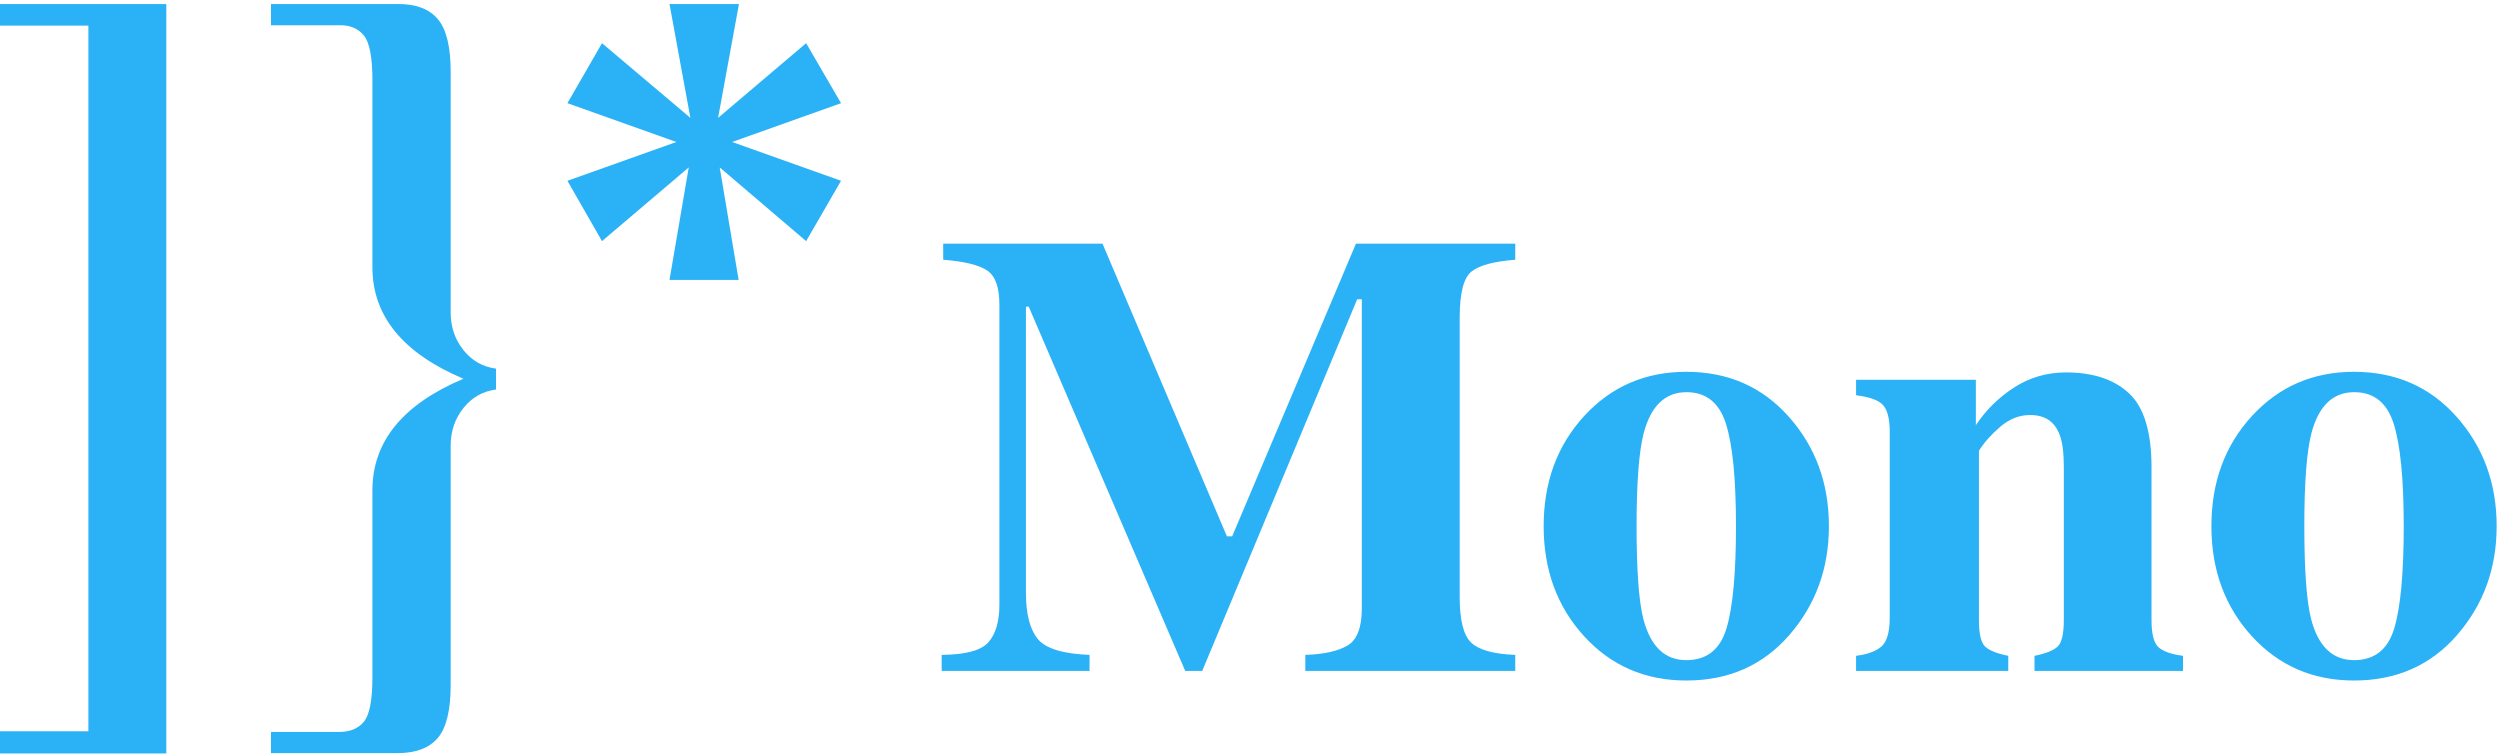 <?xml version="1.0" encoding="UTF-8" standalone="no"?>
<svg width="554px" height="167px" viewBox="0 0 554 167" version="1.1" xmlns="http://www.w3.org/2000/svg" xmlns:xlink="http://www.w3.org/1999/xlink" xmlns:sketch="http://www.bohemiancoding.com/sketch/ns">
    <!-- Generator: Sketch 3.3.2 (12043) - http://www.bohemiancoding.com/sketch -->
    <title>mono-logotype_1</title>
    <desc>Created with Sketch.</desc>
    <defs></defs>
    <g id="Page-1" stroke="none" stroke-width="1" fill="none" fill-rule="evenodd" sketch:type="MSPage">
        <g id="mono-logotype_1" sketch:type="MSLayerGroup" fill="#2BB2F6">
            <g id="Page-1" sketch:type="MSShapeGroup">
                <g id="]}*-copy-3-+-Mono">
                    <path d="M0,166.963 L0,162.049 L19.584,162.049 L19.584,5.666 L0,5.666 L0,0.896 L36.855,0.896 L36.855,166.963 L0,166.963 L0,166.963 Z M109.916,86.314 C106.977,86.7 104.568,88.073 102.689,90.434 C100.811,92.794 99.871,95.564 99.871,98.744 L99.871,151.787 C99.871,157.376 98.92,161.29 97.017,163.53 C95.114,165.771 92.139,166.891 88.092,166.891 L60.053,166.891 L60.053,162.193 L75.229,162.193 C77.589,162.193 79.396,161.435 80.648,159.917 C81.901,158.399 82.527,155.111 82.527,150.053 L82.527,108.645 C82.527,97.853 89.248,89.615 102.689,83.93 C89.248,78.245 82.527,70.007 82.527,59.215 L82.527,17.734 C82.527,12.676 81.889,9.376 80.612,7.834 C79.336,6.292 77.541,5.546 75.229,5.594 L60.053,5.594 L60.053,0.896 L88.092,0.896 C92.091,0.848 95.053,1.944 96.98,4.185 C98.908,6.425 99.871,10.339 99.871,15.928 L99.871,69.26 C99.871,72.439 100.811,75.21 102.689,77.57 C104.568,79.931 106.977,81.304 109.916,81.689 L109.916,86.314 L109.916,86.314 Z M178.641,53.434 L159.49,37.102 L163.682,62.033 L148.361,62.033 L152.625,37.102 L133.402,53.434 L125.742,40.064 L149.879,31.465 L125.742,22.865 L133.402,9.568 L152.986,26.117 L148.361,0.896 L163.754,0.896 L159.129,26.117 L178.641,9.568 L186.373,22.865 L162.236,31.465 L186.373,40.064 L178.641,53.434 L178.641,53.434 Z" id="]}*-copy-3"></path>
                    <path d="M208.673,145.123 C214.009,145.078 217.475,144.131 219.071,142.284 C220.668,140.437 221.466,137.666 221.466,133.972 L221.466,67.477 C221.466,63.646 220.554,61.126 218.729,59.918 C216.905,58.709 213.667,57.922 209.015,57.557 L209.015,54 L244.315,54 L271.885,118.853 L273.048,118.853 L300.48,54 L335.78,54 L335.78,57.557 C331.037,57.922 327.799,58.8 326.066,60.191 C324.333,61.582 323.466,64.991 323.466,70.419 L323.466,132.33 C323.466,137.484 324.333,140.859 326.066,142.455 C327.799,144.051 331.037,144.941 335.78,145.123 L335.78,148.681 L289.261,148.681 L289.261,145.123 C293.411,144.986 296.535,144.291 298.633,143.037 C300.731,141.782 301.78,139.035 301.78,134.793 L301.78,66.314 L300.754,66.314 L266.412,148.681 L262.649,148.681 L227.965,67.956 L227.349,67.956 L227.349,131.373 C227.349,136.025 228.216,139.422 229.949,141.566 C231.682,143.709 235.513,144.895 241.442,145.123 L241.442,148.681 L208.673,148.681 L208.673,145.123 L208.673,145.123 Z M351.07,92.173 C357.067,85.651 364.604,82.39 373.68,82.39 C382.938,82.39 390.52,85.72 396.426,92.378 C402.333,99.037 405.286,107.11 405.286,116.596 C405.286,125.945 402.367,133.984 396.529,140.711 C390.691,147.438 383.075,150.801 373.68,150.801 C364.558,150.801 357.01,147.529 351.036,140.984 C345.061,134.44 342.074,126.31 342.074,116.596 C342.074,106.836 345.073,98.695 351.07,92.173 L351.07,92.173 L351.07,92.173 Z M364.171,137.188 C365.767,143.253 368.937,146.286 373.68,146.286 C378.195,146.286 381.159,143.96 382.573,139.308 C383.987,134.656 384.694,127.086 384.694,116.596 C384.694,106.152 383.953,98.592 382.471,93.918 C380.988,89.243 378.081,86.906 373.748,86.906 C369.005,86.906 365.835,89.938 364.239,96.004 C363.19,100.063 362.666,106.927 362.666,116.596 C362.666,126.401 363.167,133.265 364.171,137.188 L364.171,137.188 L364.171,137.188 Z M411.306,145.328 C413.86,145.009 415.741,144.314 416.95,143.242 C418.158,142.17 418.763,140.038 418.763,136.845 L418.763,95.662 C418.763,92.835 418.272,90.873 417.292,89.779 C416.311,88.684 414.316,87.955 411.306,87.59 L411.306,84.169 L437.849,84.169 L437.849,94.226 C440.084,90.851 442.923,88.057 446.366,85.845 C449.81,83.633 453.629,82.527 457.825,82.527 C463.845,82.527 468.509,84.078 471.815,87.179 C475.122,90.281 476.775,95.731 476.775,103.529 L476.775,137.393 C476.775,140.54 477.311,142.569 478.383,143.481 C479.454,144.393 481.244,145.009 483.753,145.328 L483.753,148.681 L450.847,148.681 L450.847,145.328 C453.356,144.827 455.066,144.143 455.978,143.276 C456.89,142.41 457.346,140.448 457.346,137.393 L457.346,103.461 C457.346,100.268 457.027,97.874 456.388,96.278 C455.294,93.405 453.128,91.968 449.889,91.968 C447.472,91.968 445.249,92.846 443.219,94.602 C441.19,96.358 439.628,98.125 438.533,99.904 L438.533,137.393 C438.533,140.448 438.989,142.41 439.901,143.276 C440.814,144.143 442.524,144.827 445.032,145.328 L445.032,148.681 L411.306,148.681 L411.306,145.328 L411.306,145.328 Z M499.043,92.173 C505.04,85.651 512.576,82.39 521.652,82.39 C530.911,82.39 538.493,85.72 544.399,92.378 C550.305,99.037 553.258,107.11 553.258,116.596 C553.258,125.945 550.339,133.984 544.502,140.711 C538.664,147.438 531.047,150.801 521.652,150.801 C512.531,150.801 504.983,147.529 499.008,140.984 C493.034,134.44 490.047,126.31 490.047,116.596 C490.047,106.836 493.045,98.695 499.043,92.173 L499.043,92.173 L499.043,92.173 Z M512.143,137.188 C513.74,143.253 516.909,146.286 521.652,146.286 C526.168,146.286 529.132,143.96 530.546,139.308 C531.96,134.656 532.667,127.086 532.667,116.596 C532.667,106.152 531.925,98.592 530.443,93.918 C528.961,89.243 526.053,86.906 521.721,86.906 C516.978,86.906 513.808,89.938 512.212,96.004 C511.163,100.063 510.638,106.927 510.638,116.596 C510.638,126.401 511.14,133.265 512.143,137.188 L512.143,137.188 L512.143,137.188 Z" id="Mono"></path>
                </g>
            </g>
        </g>
    </g>
</svg>